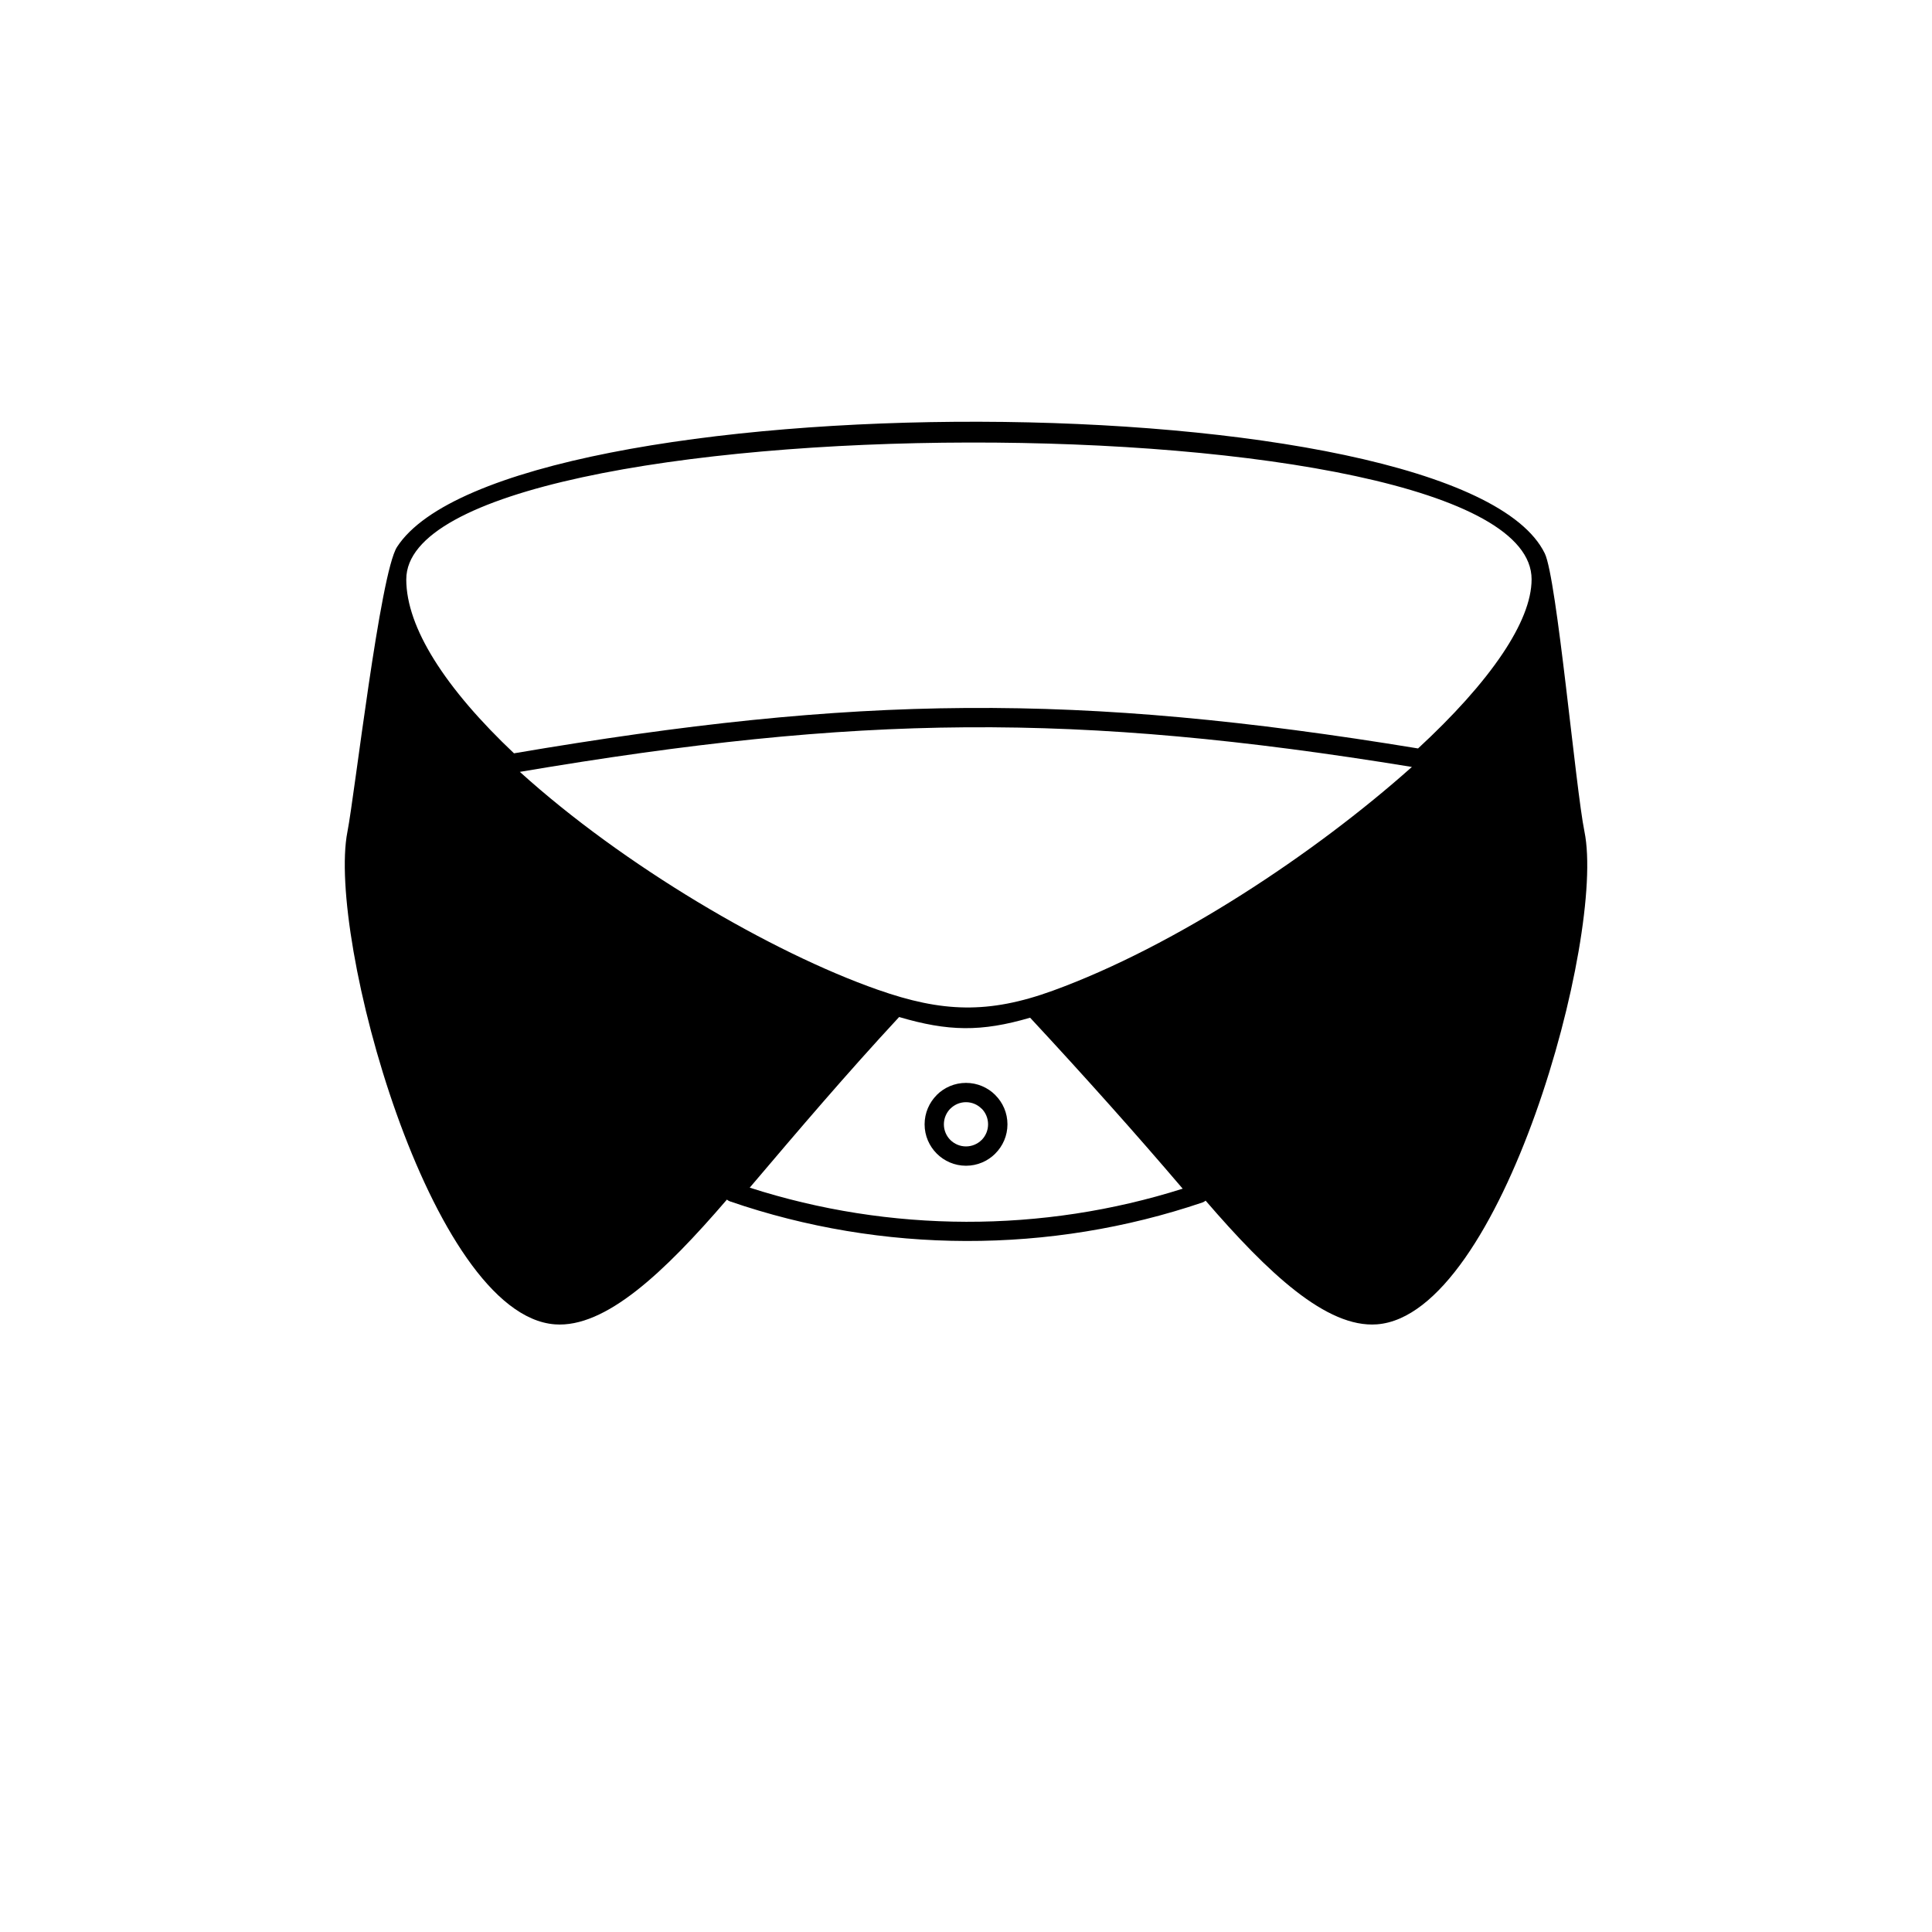 <!-- Generated by IcoMoon.io -->
<svg version="1.1" xmlns="http://www.w3.org/2000/svg" width="96" height="96" viewBox="0 0 96 96">
<title>collars-club</title>
<path d="M17.264 41.328c0.36-1.835 1.621-12.851 2.465-14.151 5.408-8.324 52.784-8.371 57.030 0.321 0.602 1.233 1.531 11.669 1.973 13.83 1.058 5.186-4.114 24.017-10.316 24.478-2.502 0.186-5.408-2.549-8.509-6.146-0.045 0.037-0.099 0.067-0.158 0.090-7.578 2.569-15.904 2.552-23.474-0.053v0c-0.053-0.020-0.107-0.048-0.152-0.087l-0.003-0.003c-3.118 3.627-6.042 6.388-8.551 6.199-6.202-0.473-11.334-19.261-10.305-24.478zM37.254 59.014c6.967 2.243 14.537 2.262 21.513 0.051-1.204-1.413-2.395-2.775-3.608-4.134-1.303-1.46-2.611-2.896-3.973-4.362-2.437 0.715-4.080 0.681-6.509-0.034-2.628 2.836-4.93 5.541-7.423 8.478zM43.624 49.182c3.188 1.12 5.49 1.207 8.689 0.045 6.061-2.203 12.989-6.79 17.843-11.118-16.782-2.735-27.506-2.6-44.325 0.245 5.138 4.651 12.466 8.96 17.792 10.828zM20.187 28.784c0 1.221 0.498 2.566 1.368 3.968 0.948 1.528 2.33 3.115 3.985 4.68 17.027-2.896 27.931-3.031 44.922-0.242 1.736-1.604 3.197-3.211 4.201-4.711 0.912-1.362 1.441-2.625 1.441-3.695 0-9.165-55.916-8.954-55.916 0zM48 53.808c0.568 0 1.083 0.231 1.455 0.602v0.003c0.374 0.371 0.605 0.886 0.605 1.455 0 0.566-0.231 1.081-0.605 1.452v0.003c-0.374 0.371-0.886 0.602-1.455 0.602-0.566 0-1.081-0.231-1.452-0.602l-0.003-0.003c-0.371-0.371-0.602-0.886-0.602-1.452 0-0.568 0.231-1.083 0.602-1.455v-0.003c0.371-0.371 0.886-0.602 1.455-0.602zM48.779 55.088l-0.003 0.003c-0.197-0.2-0.473-0.324-0.777-0.324s-0.577 0.124-0.777 0.324v-0.003c-0.197 0.2-0.321 0.476-0.321 0.779 0 0.301 0.121 0.577 0.321 0.777v0c0.2 0.197 0.473 0.321 0.777 0.321s0.58-0.124 0.777-0.321h0.003c0.197-0.2 0.318-0.476 0.318-0.777 0-0.304-0.121-0.58-0.318-0.779z"></path>
</svg>
